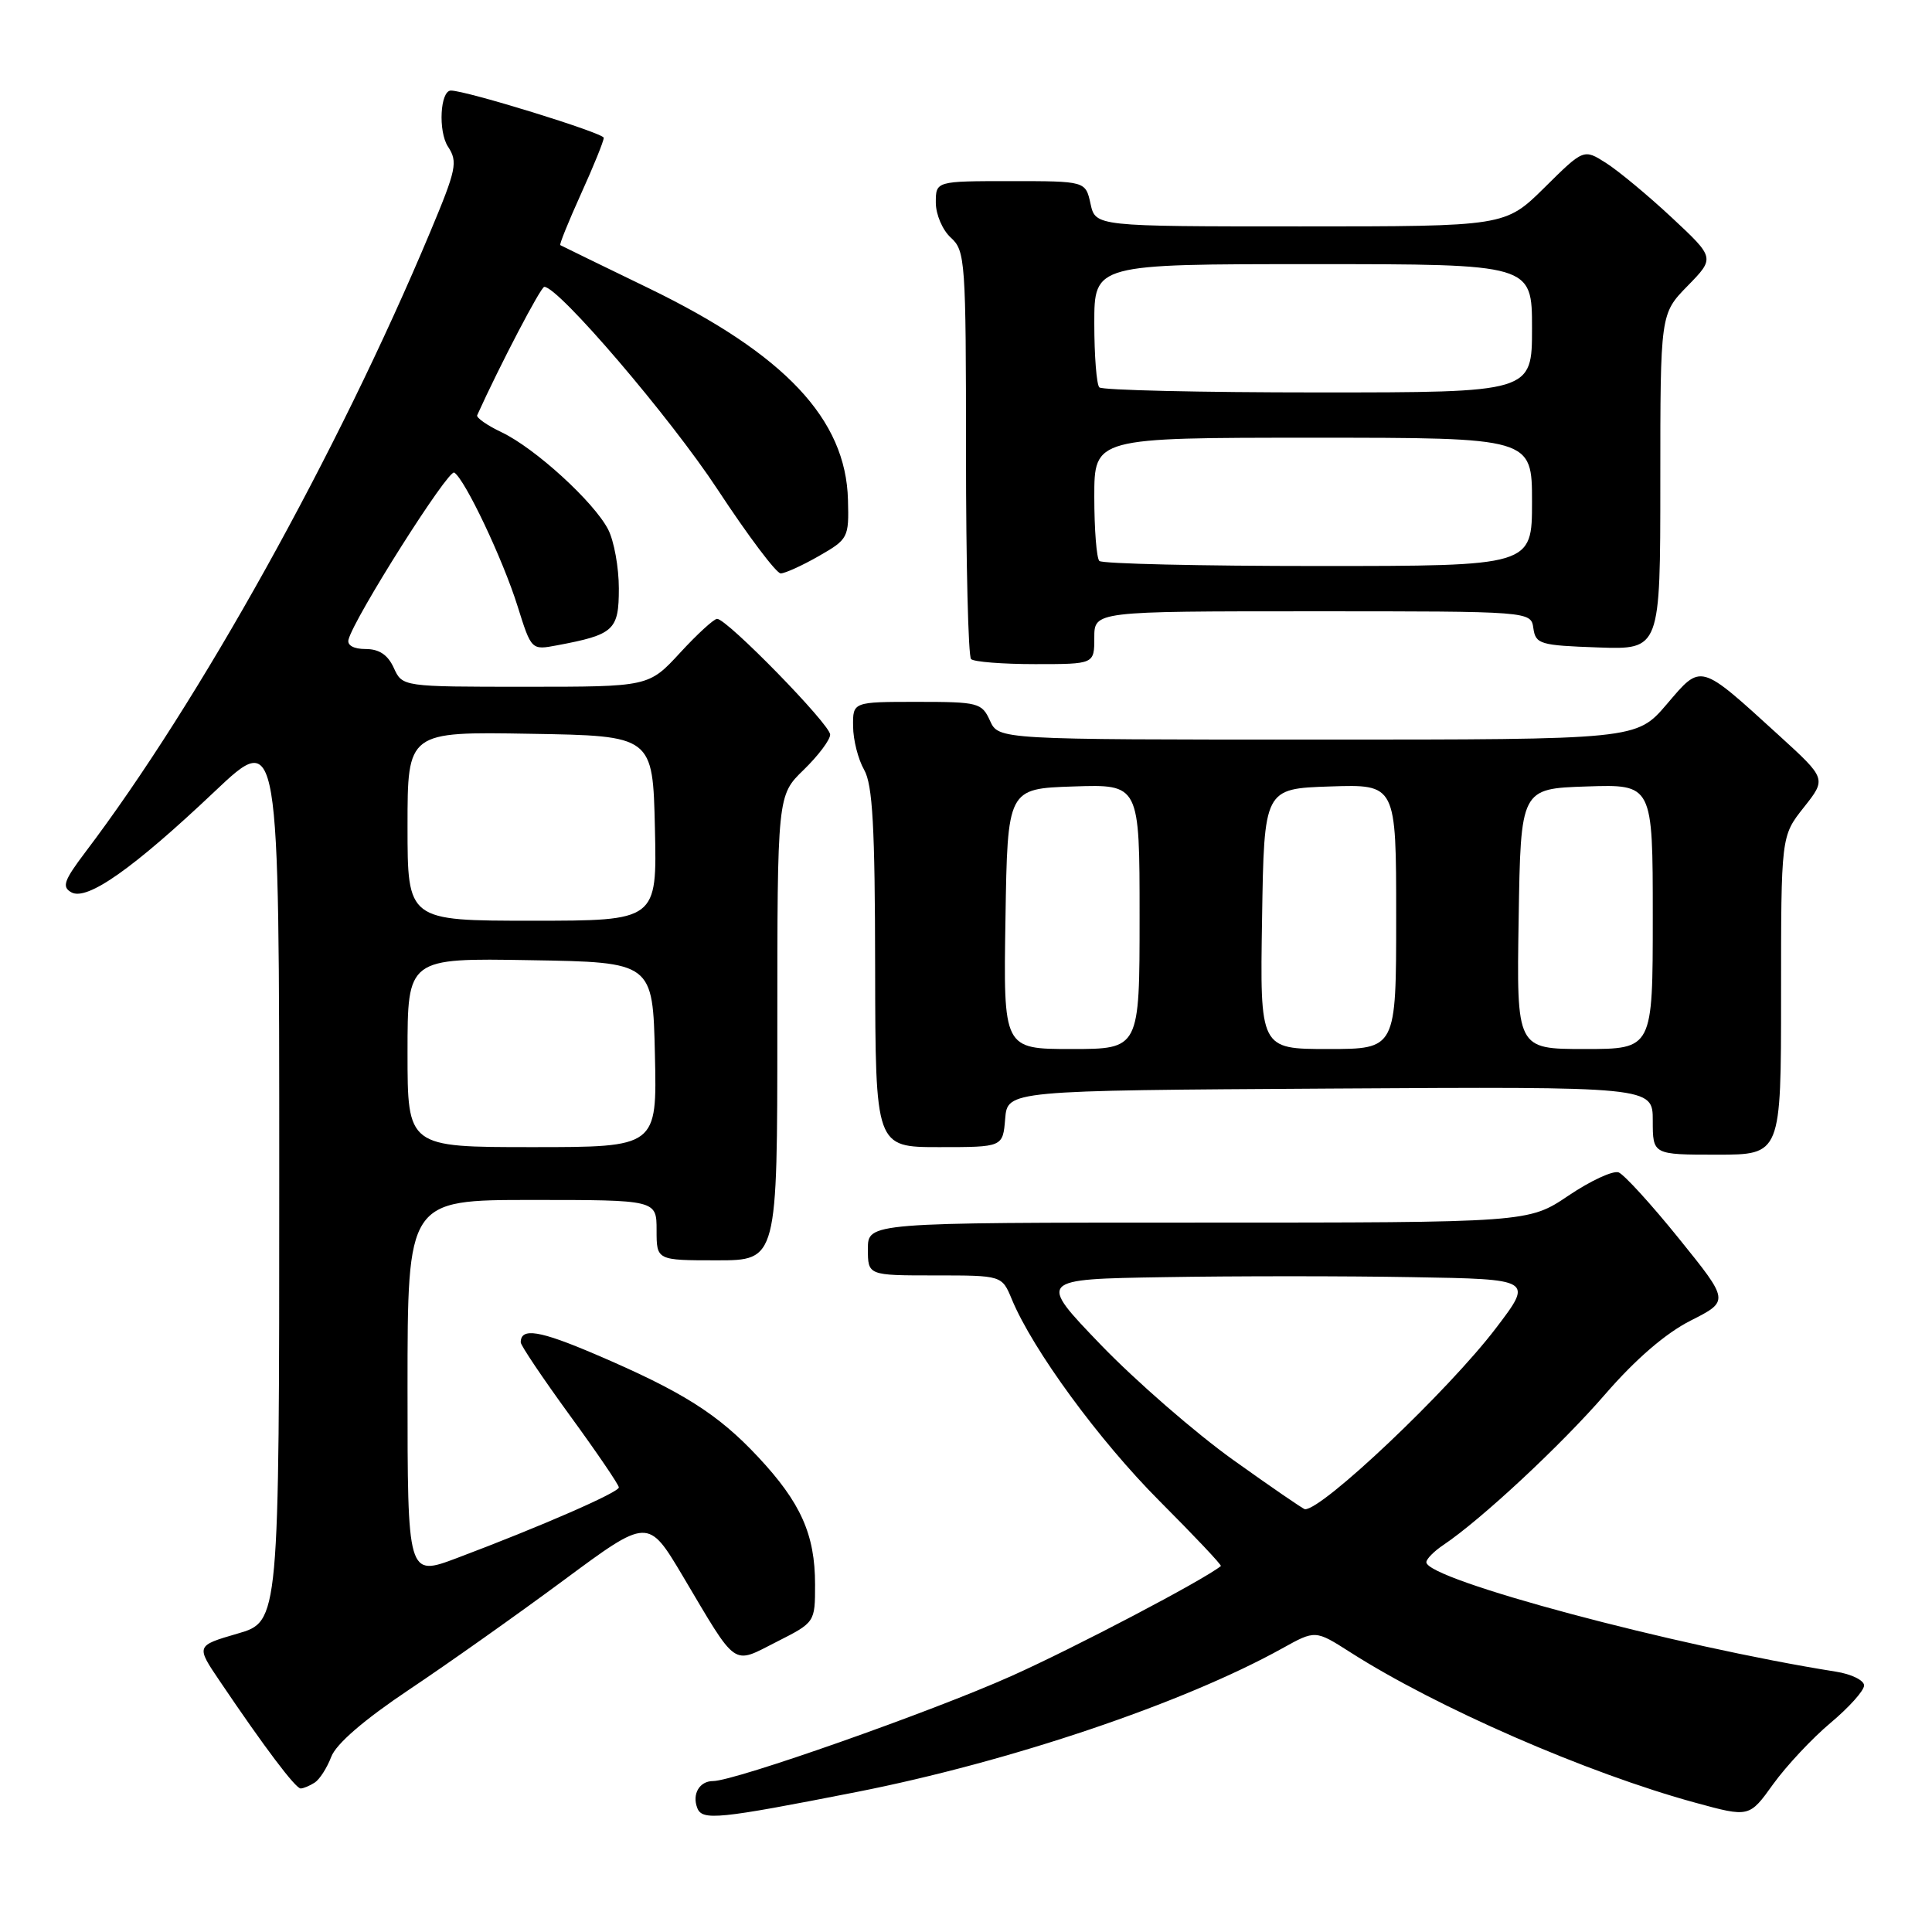 <?xml version="1.0" encoding="UTF-8" standalone="no"?>
<!DOCTYPE svg PUBLIC "-//W3C//DTD SVG 1.1//EN" "http://www.w3.org/Graphics/SVG/1.1/DTD/svg11.dtd" >
<svg xmlns="http://www.w3.org/2000/svg" xmlns:xlink="http://www.w3.org/1999/xlink" version="1.1" viewBox="0 0 256 256">
 <g >
 <path fill="currentColor"
d=" M 113.50 237.45 C 133.80 233.45 156.80 225.69 169.90 218.42 C 174.29 215.98 174.29 215.98 178.90 218.92 C 190.39 226.27 210.35 234.97 224.65 238.87 C 231.79 240.82 231.79 240.82 234.96 236.40 C 236.71 233.98 240.13 230.32 242.57 228.28 C 245.00 226.24 247.00 224.02 247.00 223.33 C 247.00 222.65 245.31 221.82 243.25 221.50 C 221.99 218.13 189.00 209.31 189.00 207.00 C 189.00 206.58 190.01 205.55 191.25 204.72 C 196.25 201.37 206.86 191.49 212.70 184.74 C 216.74 180.08 220.70 176.67 224.03 174.98 C 229.15 172.39 229.15 172.39 222.48 164.13 C 218.81 159.58 215.21 155.64 214.48 155.35 C 213.75 155.07 210.76 156.45 207.84 158.42 C 202.53 162.00 202.53 162.00 158.76 162.00 C 115.00 162.00 115.00 162.00 115.00 165.50 C 115.00 169.00 115.00 169.00 123.88 169.00 C 132.76 169.00 132.76 169.00 134.07 172.16 C 136.85 178.87 145.63 190.86 153.65 198.90 C 158.26 203.52 161.92 207.39 161.77 207.51 C 159.43 209.39 142.48 218.29 134.02 222.08 C 123.46 226.81 97.35 236.00 94.48 236.00 C 92.69 236.00 91.68 237.72 92.39 239.56 C 93.04 241.27 95.13 241.06 113.50 237.45 Z  M 41.69 236.21 C 42.34 235.80 43.33 234.26 43.89 232.79 C 44.54 231.07 48.23 227.89 54.20 223.89 C 59.32 220.47 68.53 213.95 74.69 209.39 C 85.87 201.11 85.87 201.11 90.45 208.80 C 97.78 221.15 96.95 220.57 102.91 217.55 C 108.00 214.97 108.00 214.97 108.00 209.95 C 108.00 203.33 106.11 199.10 100.45 193.05 C 95.12 187.35 90.43 184.39 78.93 179.47 C 71.48 176.28 69.00 175.88 69.00 177.87 C 69.00 178.28 71.93 182.63 75.50 187.54 C 79.08 192.45 82.00 196.74 82.00 197.09 C 82.00 197.75 71.62 202.28 60.52 206.46 C 54.00 208.91 54.00 208.91 54.00 183.96 C 54.00 159.00 54.00 159.00 70.50 159.00 C 87.00 159.00 87.00 159.00 87.00 163.00 C 87.00 167.00 87.00 167.00 95.00 167.00 C 103.00 167.00 103.00 167.00 103.00 136.20 C 103.00 105.39 103.00 105.39 106.50 102.00 C 108.42 100.13 110.00 98.04 110.00 97.34 C 110.00 95.99 96.33 82.00 95.02 82.00 C 94.60 82.00 92.39 84.02 90.11 86.50 C 85.96 91.00 85.96 91.00 69.64 91.00 C 53.32 91.00 53.32 91.00 52.18 88.50 C 51.39 86.77 50.25 86.00 48.45 86.00 C 46.87 86.00 45.98 85.51 46.18 84.75 C 46.93 81.84 59.41 62.13 60.19 62.62 C 61.60 63.49 66.63 74.09 68.58 80.32 C 70.41 86.15 70.41 86.15 73.81 85.51 C 81.36 84.09 82.00 83.51 82.00 77.98 C 82.00 75.18 81.36 71.66 80.58 70.15 C 78.69 66.50 70.91 59.40 66.49 57.29 C 64.55 56.37 63.08 55.34 63.23 55.02 C 66.23 48.39 71.65 38.02 72.12 38.01 C 73.99 37.98 88.82 55.32 95.10 64.88 C 99.12 71.00 102.88 75.99 103.45 75.98 C 104.03 75.97 106.30 74.94 108.50 73.68 C 112.39 71.45 112.50 71.25 112.36 66.23 C 112.09 55.54 104.00 46.95 86.00 38.21 C 79.67 35.15 74.38 32.56 74.24 32.48 C 74.10 32.39 75.34 29.33 76.99 25.68 C 78.65 22.03 80.00 18.69 80.00 18.26 C 80.00 17.63 61.78 12.00 59.75 12.00 C 58.32 12.00 58.04 17.41 59.36 19.43 C 60.69 21.45 60.48 22.44 57.00 30.75 C 44.77 59.96 26.37 93.05 11.29 112.94 C 8.46 116.69 8.17 117.52 9.46 118.24 C 11.54 119.40 17.65 115.09 28.44 104.88 C 37.00 96.78 37.00 96.78 37.00 155.82 C 37.00 214.86 37.00 214.86 31.48 216.46 C 25.95 218.07 25.95 218.07 29.14 222.78 C 35.03 231.51 39.17 237.00 39.84 236.98 C 40.20 236.98 41.03 236.63 41.69 236.21 Z  M 236.00 131.89 C 236.00 110.79 236.00 110.79 239.01 106.99 C 242.02 103.19 242.02 103.19 235.76 97.48 C 225.10 87.77 225.49 87.88 220.84 93.33 C 216.84 98.00 216.84 98.00 174.58 98.00 C 132.32 98.00 132.32 98.00 131.18 95.50 C 130.10 93.12 129.64 93.00 121.52 93.00 C 113.00 93.00 113.00 93.00 113.04 96.25 C 113.05 98.04 113.71 100.62 114.50 102.00 C 115.63 103.97 115.94 109.55 115.96 128.25 C 116.00 152.00 116.00 152.00 124.44 152.00 C 132.88 152.00 132.88 152.00 133.19 148.25 C 133.50 144.50 133.50 144.50 176.25 144.24 C 219.00 143.98 219.00 143.98 219.00 148.49 C 219.00 153.00 219.00 153.00 227.50 153.00 C 236.00 153.00 236.00 153.00 236.00 131.89 Z  M 145.00 84.50 C 145.00 81.00 145.00 81.00 173.93 81.00 C 202.86 81.00 202.86 81.00 203.18 83.25 C 203.48 85.35 204.06 85.52 211.75 85.79 C 220.00 86.08 220.00 86.08 220.00 63.83 C 220.00 41.58 220.00 41.58 223.62 37.88 C 227.24 34.17 227.24 34.17 221.52 28.83 C 218.38 25.90 214.46 22.65 212.83 21.61 C 209.85 19.71 209.85 19.71 204.65 24.86 C 199.44 30.00 199.44 30.00 172.30 30.00 C 145.16 30.00 145.16 30.00 144.50 27.00 C 143.84 24.00 143.84 24.00 133.92 24.00 C 124.00 24.00 124.00 24.00 124.00 26.85 C 124.00 28.42 124.89 30.50 126.00 31.50 C 127.90 33.22 128.00 34.58 128.00 59.99 C 128.00 74.66 128.30 86.97 128.67 87.33 C 129.03 87.70 132.86 88.00 137.17 88.00 C 145.00 88.00 145.00 88.00 145.00 84.50 Z  M 163.39 193.44 C 158.39 189.86 150.51 183.01 145.89 178.22 C 137.50 169.50 137.50 169.50 154.31 169.23 C 163.56 169.07 178.33 169.07 187.14 169.23 C 203.16 169.50 203.16 169.50 198.21 176.00 C 191.92 184.26 175.19 200.11 172.91 199.98 C 172.68 199.96 168.40 197.02 163.39 193.44 Z  M 54.00 139.48 C 54.00 126.95 54.00 126.95 70.25 127.23 C 86.50 127.50 86.50 127.50 86.78 139.75 C 87.06 152.00 87.06 152.00 70.53 152.00 C 54.00 152.00 54.00 152.00 54.00 139.48 Z  M 54.00 109.48 C 54.00 96.95 54.00 96.95 70.25 97.23 C 86.50 97.50 86.50 97.50 86.78 109.75 C 87.06 122.00 87.06 122.00 70.53 122.00 C 54.00 122.00 54.00 122.00 54.00 109.48 Z  M 133.23 121.75 C 133.50 104.50 133.50 104.50 142.25 104.21 C 151.00 103.92 151.00 103.92 151.00 121.46 C 151.00 139.00 151.00 139.00 141.98 139.00 C 132.95 139.00 132.95 139.00 133.23 121.75 Z  M 167.23 121.75 C 167.50 104.50 167.50 104.50 176.25 104.21 C 185.00 103.92 185.00 103.92 185.00 121.46 C 185.00 139.00 185.00 139.00 175.98 139.00 C 166.95 139.00 166.95 139.00 167.23 121.75 Z  M 201.23 121.75 C 201.50 104.50 201.50 104.50 210.25 104.21 C 219.00 103.92 219.00 103.92 219.00 121.46 C 219.00 139.00 219.00 139.00 209.98 139.00 C 200.95 139.00 200.95 139.00 201.23 121.75 Z  M 145.67 74.33 C 145.30 73.97 145.00 70.14 145.00 65.83 C 145.00 58.00 145.00 58.00 174.00 58.00 C 203.00 58.00 203.00 58.00 203.00 66.50 C 203.00 75.00 203.00 75.00 174.67 75.00 C 159.08 75.00 146.03 74.70 145.67 74.33 Z  M 145.67 51.33 C 145.30 50.97 145.00 47.14 145.00 42.83 C 145.00 35.00 145.00 35.00 174.00 35.00 C 203.00 35.00 203.00 35.00 203.00 43.50 C 203.00 52.00 203.00 52.00 174.67 52.00 C 159.08 52.00 146.03 51.70 145.67 51.33 Z "/>
</g>
</svg>
